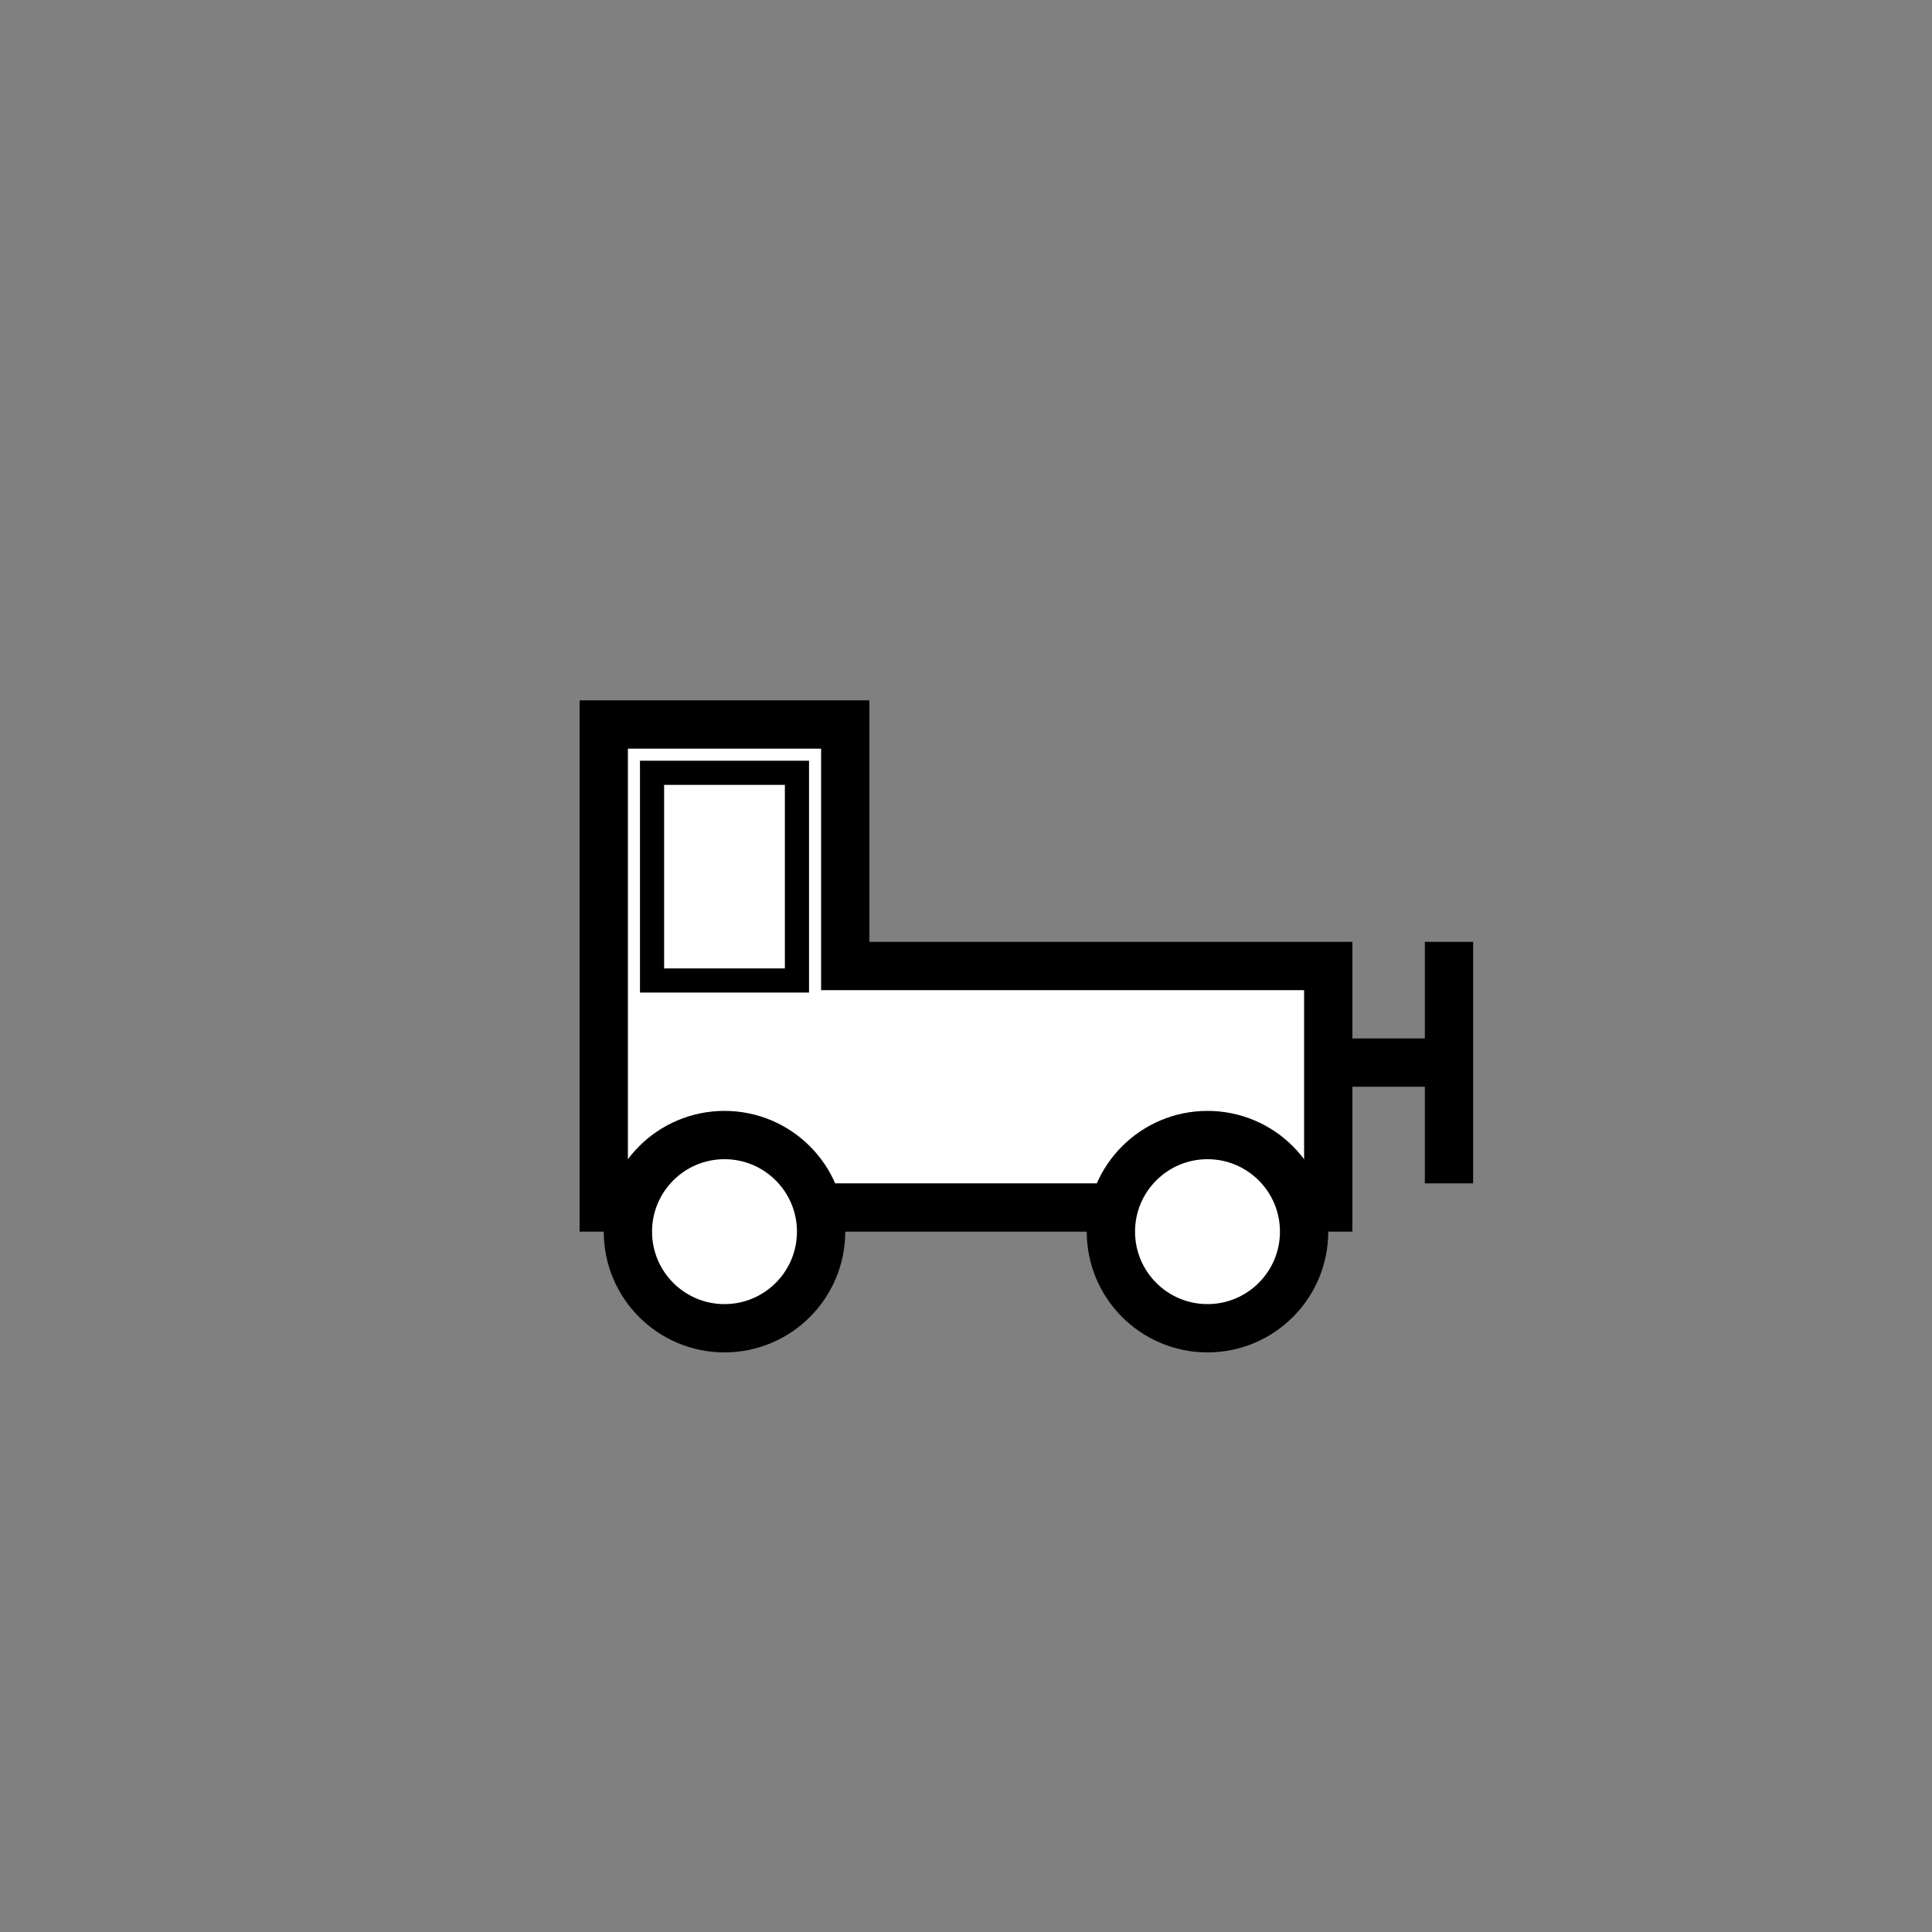 <?xml version="1.0"?>
<!--
Copyright (C) 2012 United States Government as represented by the Administrator of the
National Aeronautics and Space Administration.
All Rights Reserved.
-->

<!DOCTYPE svg PUBLIC "-//W3C//DTD SVG 1.1//EN" "http://www.w3.org/Graphics/SVG/1.1/DTD/svg11.dtd" >
<!--
MIL-STD-2525 tactical symbol icon image. During icon composition this image is multiplied by the desired frame color 
(e.g. black), then drawn on top of the frame and fill.
-->
<svg height="400px" viewBox="0 0 400 400" width="400px"><rect x="0" y="0" width="400" height="400" fill="#808080" stroke="none"/><line style="stroke:rgb(0,0,0);stroke-width:10" x1="275" x2="300" y1="220" y2="220"/><line style="stroke:rgb(0,0,0);stroke-width:10" x1="300" x2="300" y1="245" y2="195"/><polygon points="125,250 125,150 175,150 175,200 275,200 275,250" style="fill:rgb(255,255,255);stroke:rgb(0,0,0);stroke-width:10"/><ellipse cx="250" cy="255" rx="20" ry="20" style="fill:rgb(255,255,255);stroke:rgb(0,0,0);stroke-width:10"/><ellipse cx="150" cy="255" rx="20" ry="20" style="fill:rgb(255,255,255);stroke:rgb(0,0,0);stroke-width:10"/><rect height="43" style="fill:none;stroke:rgb(0,0,0);stroke-width:5" width="30" x="135" y="160"/></svg>